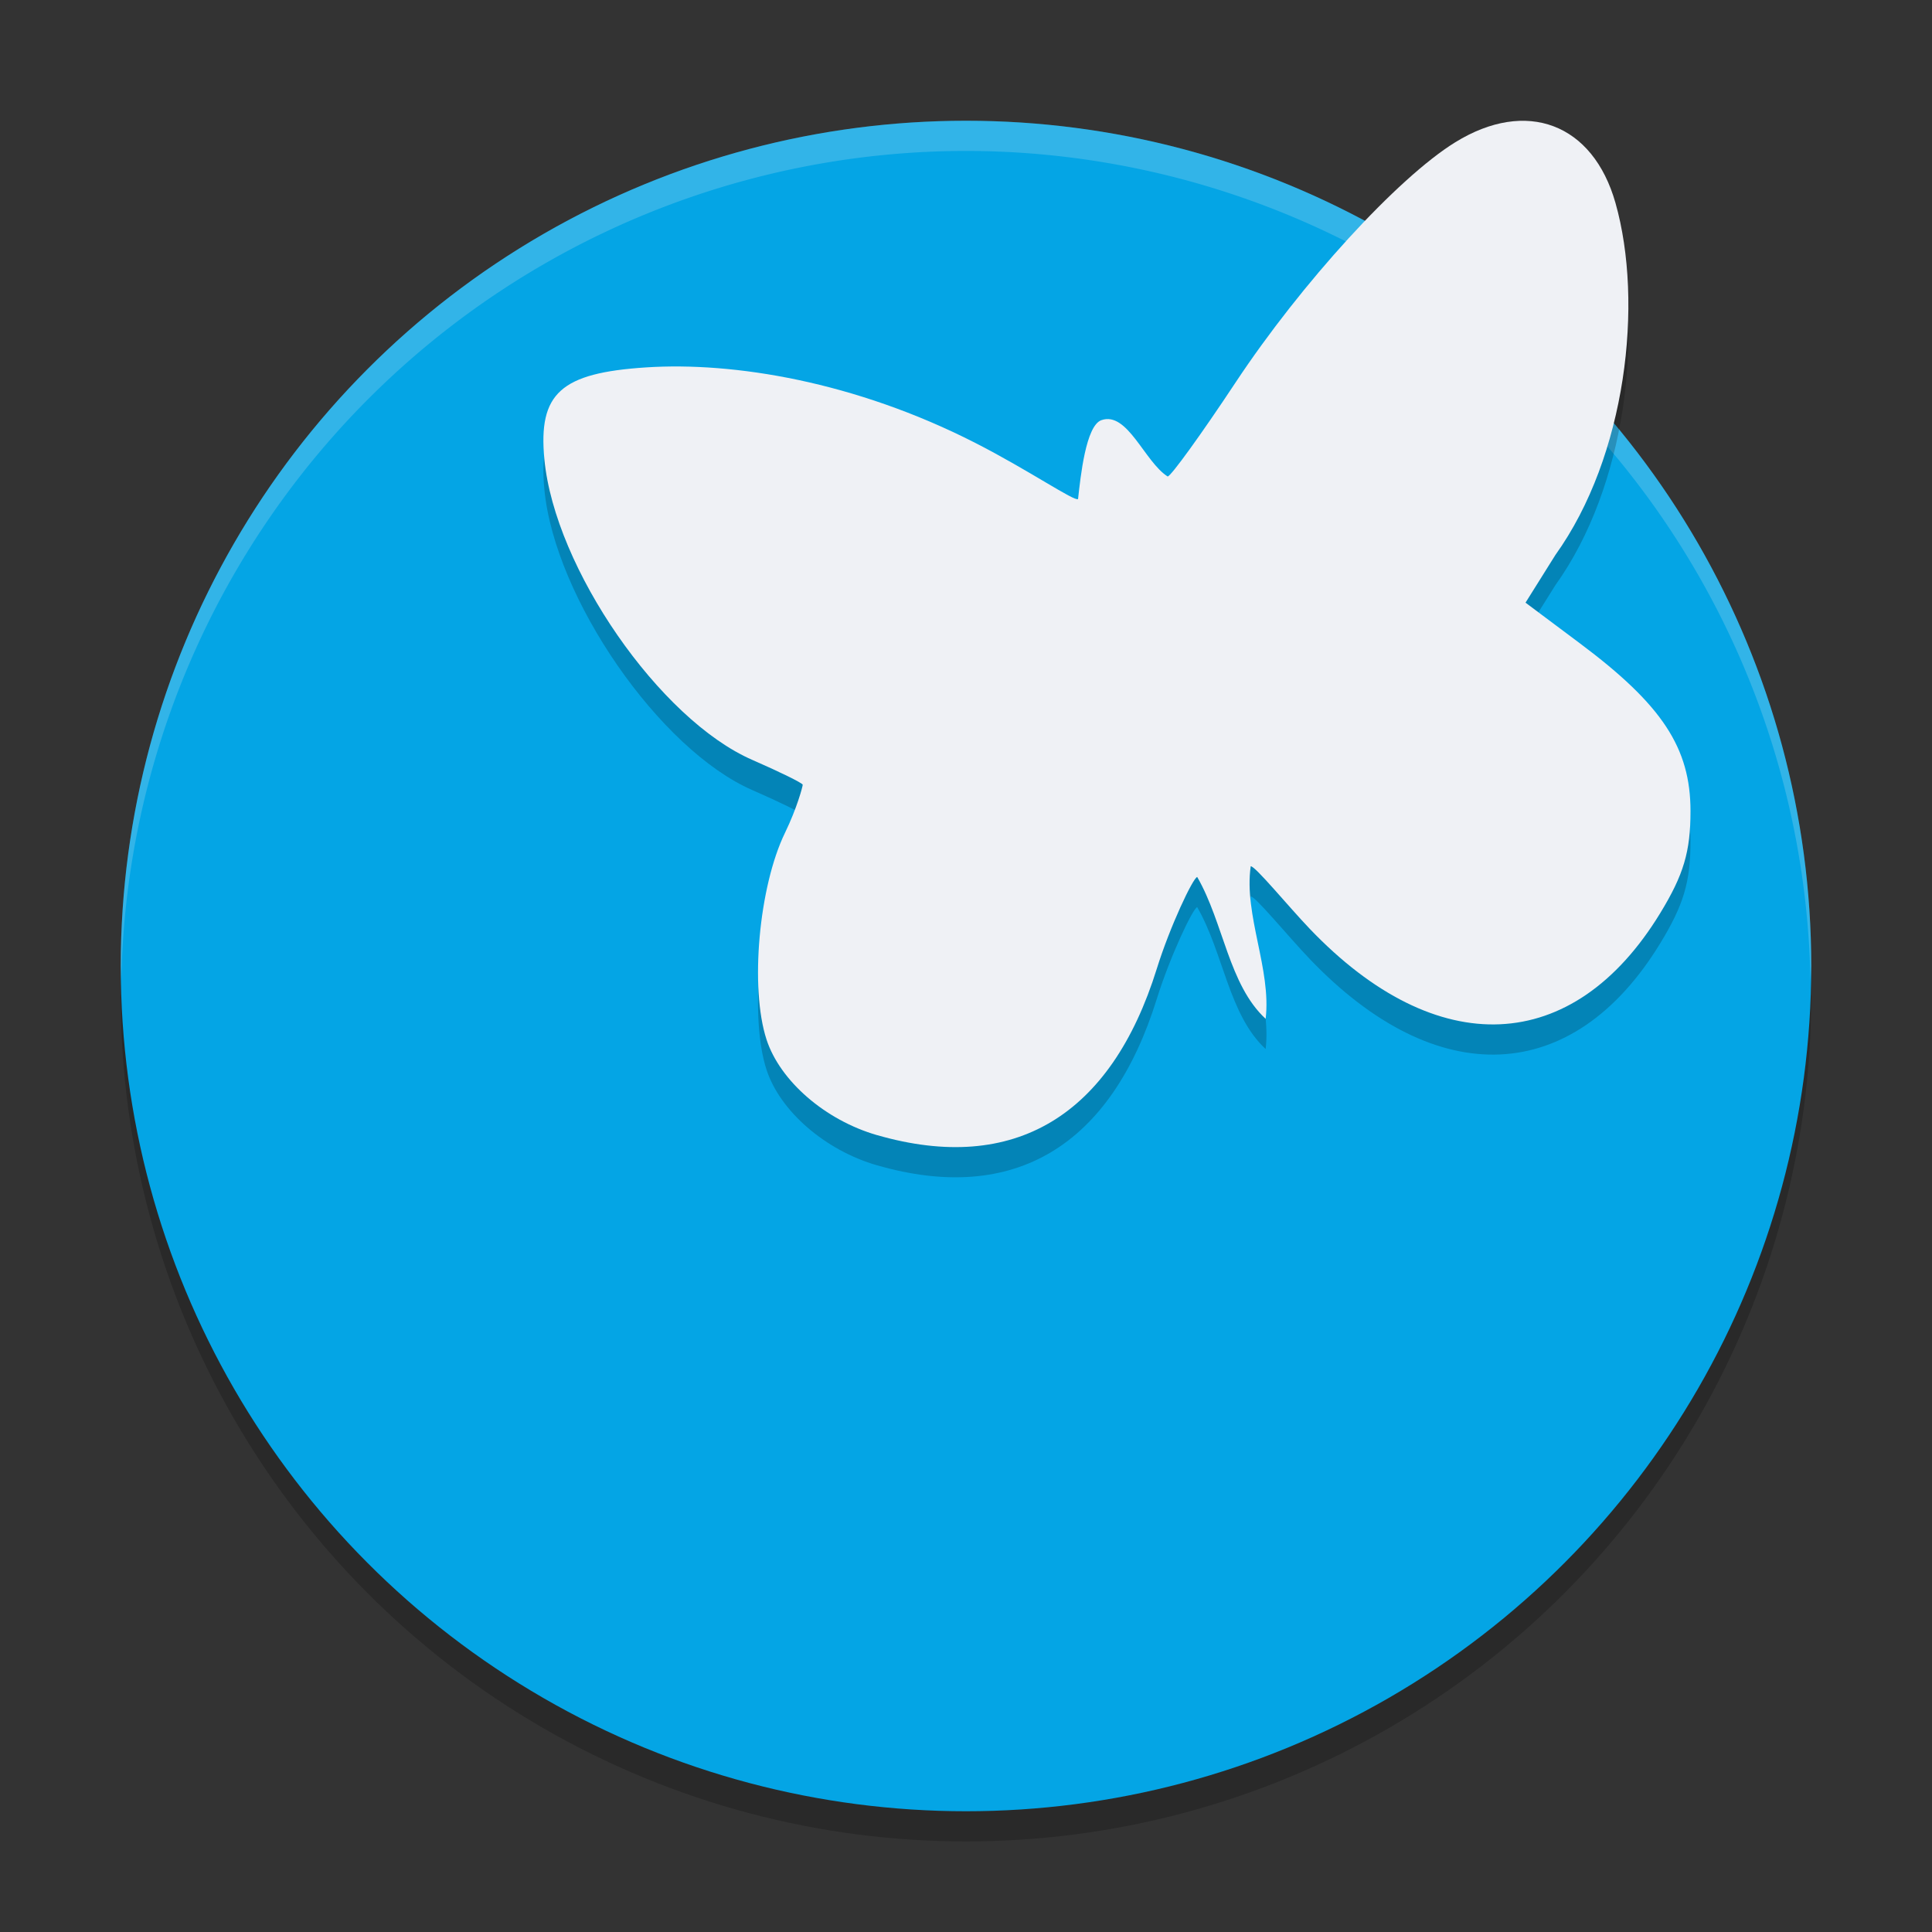 <svg xmlns="http://www.w3.org/2000/svg" width="64" height="64" version="1.1">
 <rect width="100%" height="100%" fill="#333333" stroke="none"/>
 <circle style="opacity:0.2" cx="32" cy="33" r="28"/>
 <circle style="fill:#04a5e5" cx="32" cy="32" r="28"/>
 <path style="opacity:0.2;fill:#eff1f5" d="M 32 4 A 28 28 0 0 0 4 32 A 28 28 0 0 0 4.018 32.492 A 28 28 0 0 1 32 5 A 28 28 0 0 1 59.975 32.492 A 28 28 0 0 0 60 32 A 28 28 0 0 0 32 4 z"/>
 <path style="opacity:0.2" d="m 29.057,38.604 c -1.716,-0.494 -3.216,-1.791 -3.665,-3.168 -0.556,-1.706 -0.256,-5.064 0.613,-6.85 0.399,-0.822 0.586,-1.537 0.586,-1.59 0,-0.053 -0.752,-0.423 -1.671,-0.824 -3.066,-1.336 -6.544,-6.354 -6.887,-9.96 -0.207,-2.185 0.541,-2.859 3.378,-3.042 2.892,-0.187 6.909,0.467 10.895,2.501 1.773,0.905 3.306,1.961 3.406,1.859 0.082,-0.736 0.257,-2.432 0.774,-2.612 0.864,-0.301 1.429,1.382 2.194,1.866 0.104,0 1.116,-1.401 2.25,-3.114 2.18,-3.293 5.368,-6.779 7.277,-7.957 2.36,-1.457 4.562,-0.623 5.308,2.011 0.938,3.314 0.355,8.389 -1.991,11.661 l -0.989,1.579 1.798,1.345 C 55.062,24.349 56,25.772 56,27.87 c 0,1.344 -0.227,2.107 -1.005,3.382 -2.88,4.718 -7.398,4.919 -11.607,0.517 -0.722,-0.756 -1.799,-2.074 -1.956,-2.074 -0.234,1.616 0.689,3.419 0.494,5.055 -1.223,-1.131 -1.391,-3.179 -2.267,-4.699 -0.144,0.037 -0.904,1.643 -1.339,3.041 -1.514,4.862 -4.714,6.821 -9.263,5.511 z"/>
 <path style="fill:#eff1f5" d="m 29.057,37.604 c -1.716,-0.494 -3.216,-1.791 -3.665,-3.168 -0.556,-1.706 -0.256,-5.064 0.613,-6.85 0.399,-0.822 0.586,-1.537 0.586,-1.59 0,-0.053 -0.752,-0.423 -1.671,-0.824 -3.066,-1.336 -6.544,-6.354 -6.887,-9.96 -0.207,-2.185 0.541,-2.859 3.378,-3.042 2.892,-0.187 6.909,0.467 10.895,2.501 1.773,0.905 3.306,1.961 3.406,1.859 0.082,-0.736 0.257,-2.432 0.774,-2.612 0.864,-0.301 1.429,1.382 2.194,1.866 0.104,0 1.116,-1.401 2.25,-3.114 2.18,-3.293 5.368,-6.779 7.277,-7.957 2.36,-1.457 4.562,-0.623 5.308,2.011 0.938,3.314 0.355,8.389 -1.991,11.661 l -0.989,1.579 1.798,1.345 C 55.062,23.349 56,24.772 56,26.87 c 0,1.344 -0.227,2.107 -1.005,3.382 -2.88,4.718 -7.398,4.919 -11.607,0.517 -0.722,-0.756 -1.799,-2.074 -1.956,-2.074 -0.234,1.616 0.689,3.419 0.494,5.055 -1.223,-1.131 -1.391,-3.179 -2.267,-4.699 -0.144,0.037 -0.904,1.643 -1.339,3.041 -1.514,4.862 -4.714,6.821 -9.263,5.511 z"/>
</svg>
